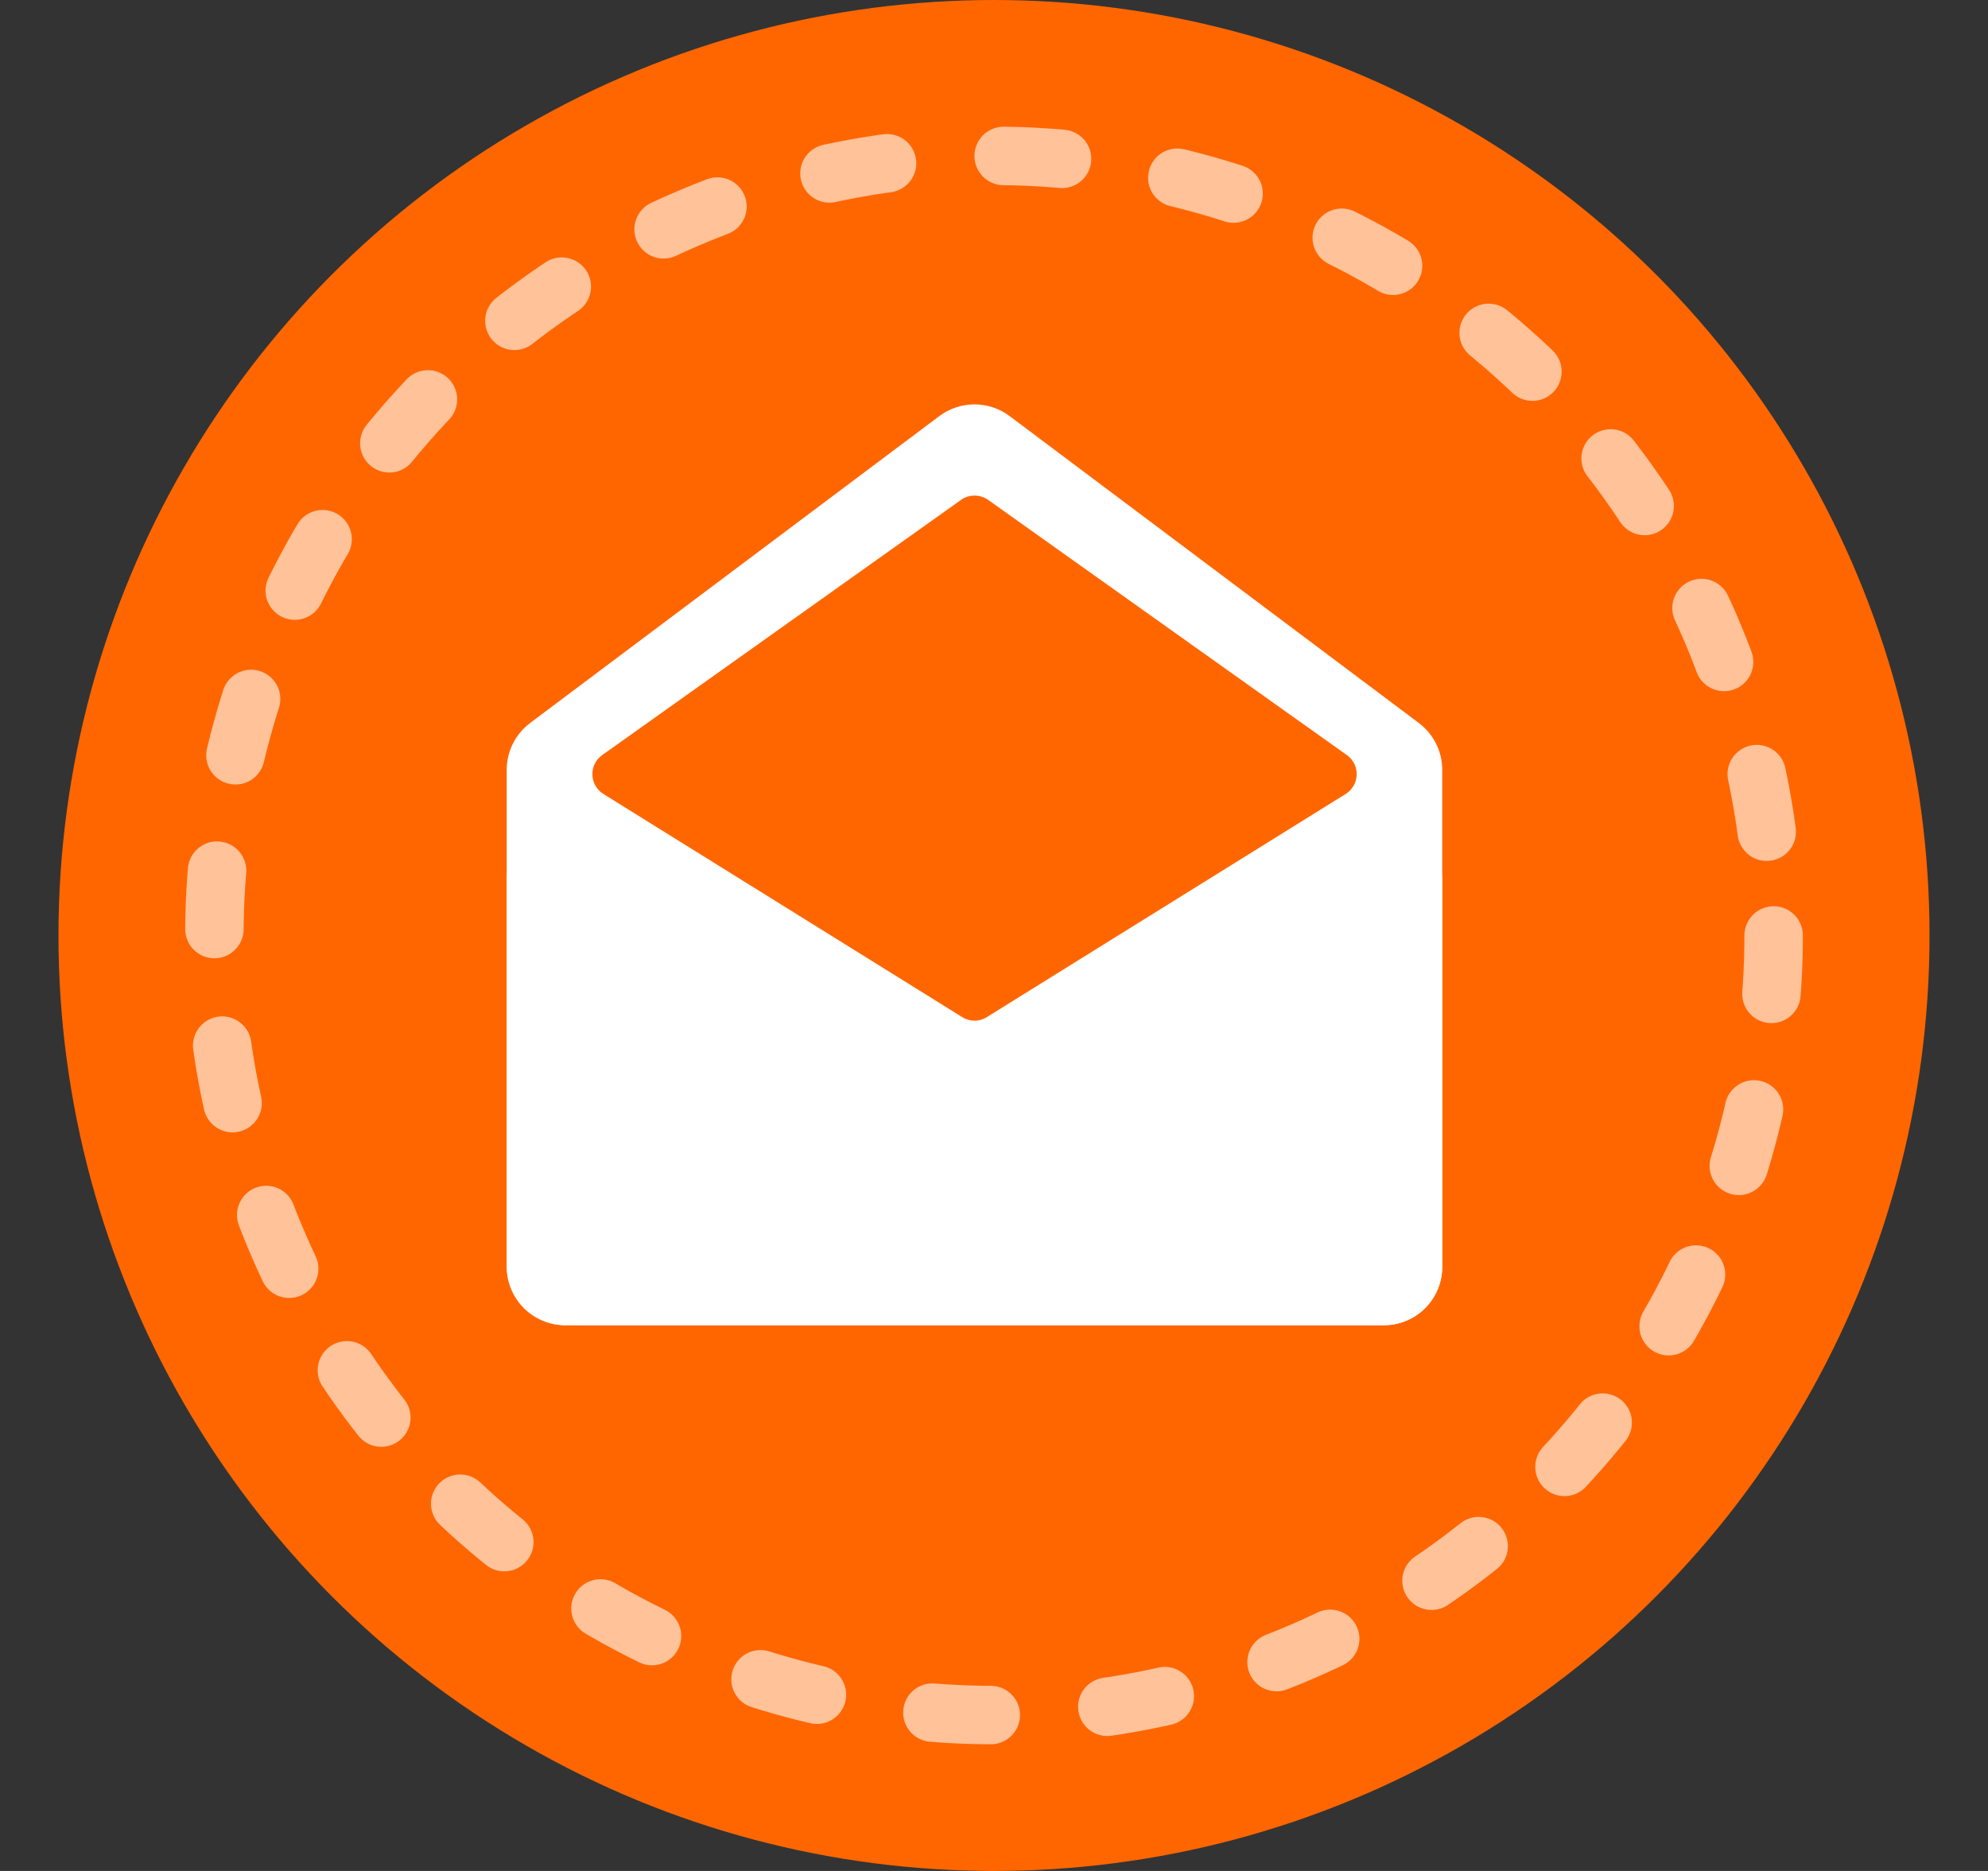 <svg width="17" height="16" viewBox="0 0 17 16" fill="none" xmlns="http://www.w3.org/2000/svg">
    <rect x="0" y="0" width="17" height="16" fill="#333333" stroke="none"/>
    <circle cx="8.5" cy="8" r="8" fill="#FF6600"/>
    <circle cx="8.5" cy="8" r="6.667" stroke="white" stroke-opacity="0.6" stroke-width="0.5" stroke-linecap="round" stroke-dasharray="0.5 1"/>
    <g clip-path="url(#clip0_3842_13142)">
        <path d="M4.333 6.583C4.333 6.426 4.407 6.278 4.533 6.183L8.033 3.558C8.211 3.425 8.456 3.425 8.633 3.558L12.133 6.183C12.259 6.278 12.333 6.426 12.333 6.583V10.833C12.333 11.11 12.11 11.333 11.833 11.333H4.833C4.557 11.333 4.333 11.11 4.333 10.833V6.583Z" fill="white"/>
        <rect x="4.333" y="7.025" width="8" height="4.308" rx="0.5" fill="white"/>
        <path d="M8.218 4.275L5.15 6.457C5.033 6.54 5.039 6.714 5.16 6.79L8.228 8.698C8.293 8.739 8.375 8.739 8.439 8.698L11.507 6.79C11.628 6.714 11.634 6.54 11.517 6.457L8.45 4.275C8.38 4.226 8.287 4.226 8.218 4.275Z" fill="#FF6600"/>
    </g>
    <defs>
        <clipPath id="clip0_3842_13142">
            <rect width="9.333" height="8.667" fill="white" transform="translate(3.833 3.333)"/>
        </clipPath>
    </defs>
</svg>
